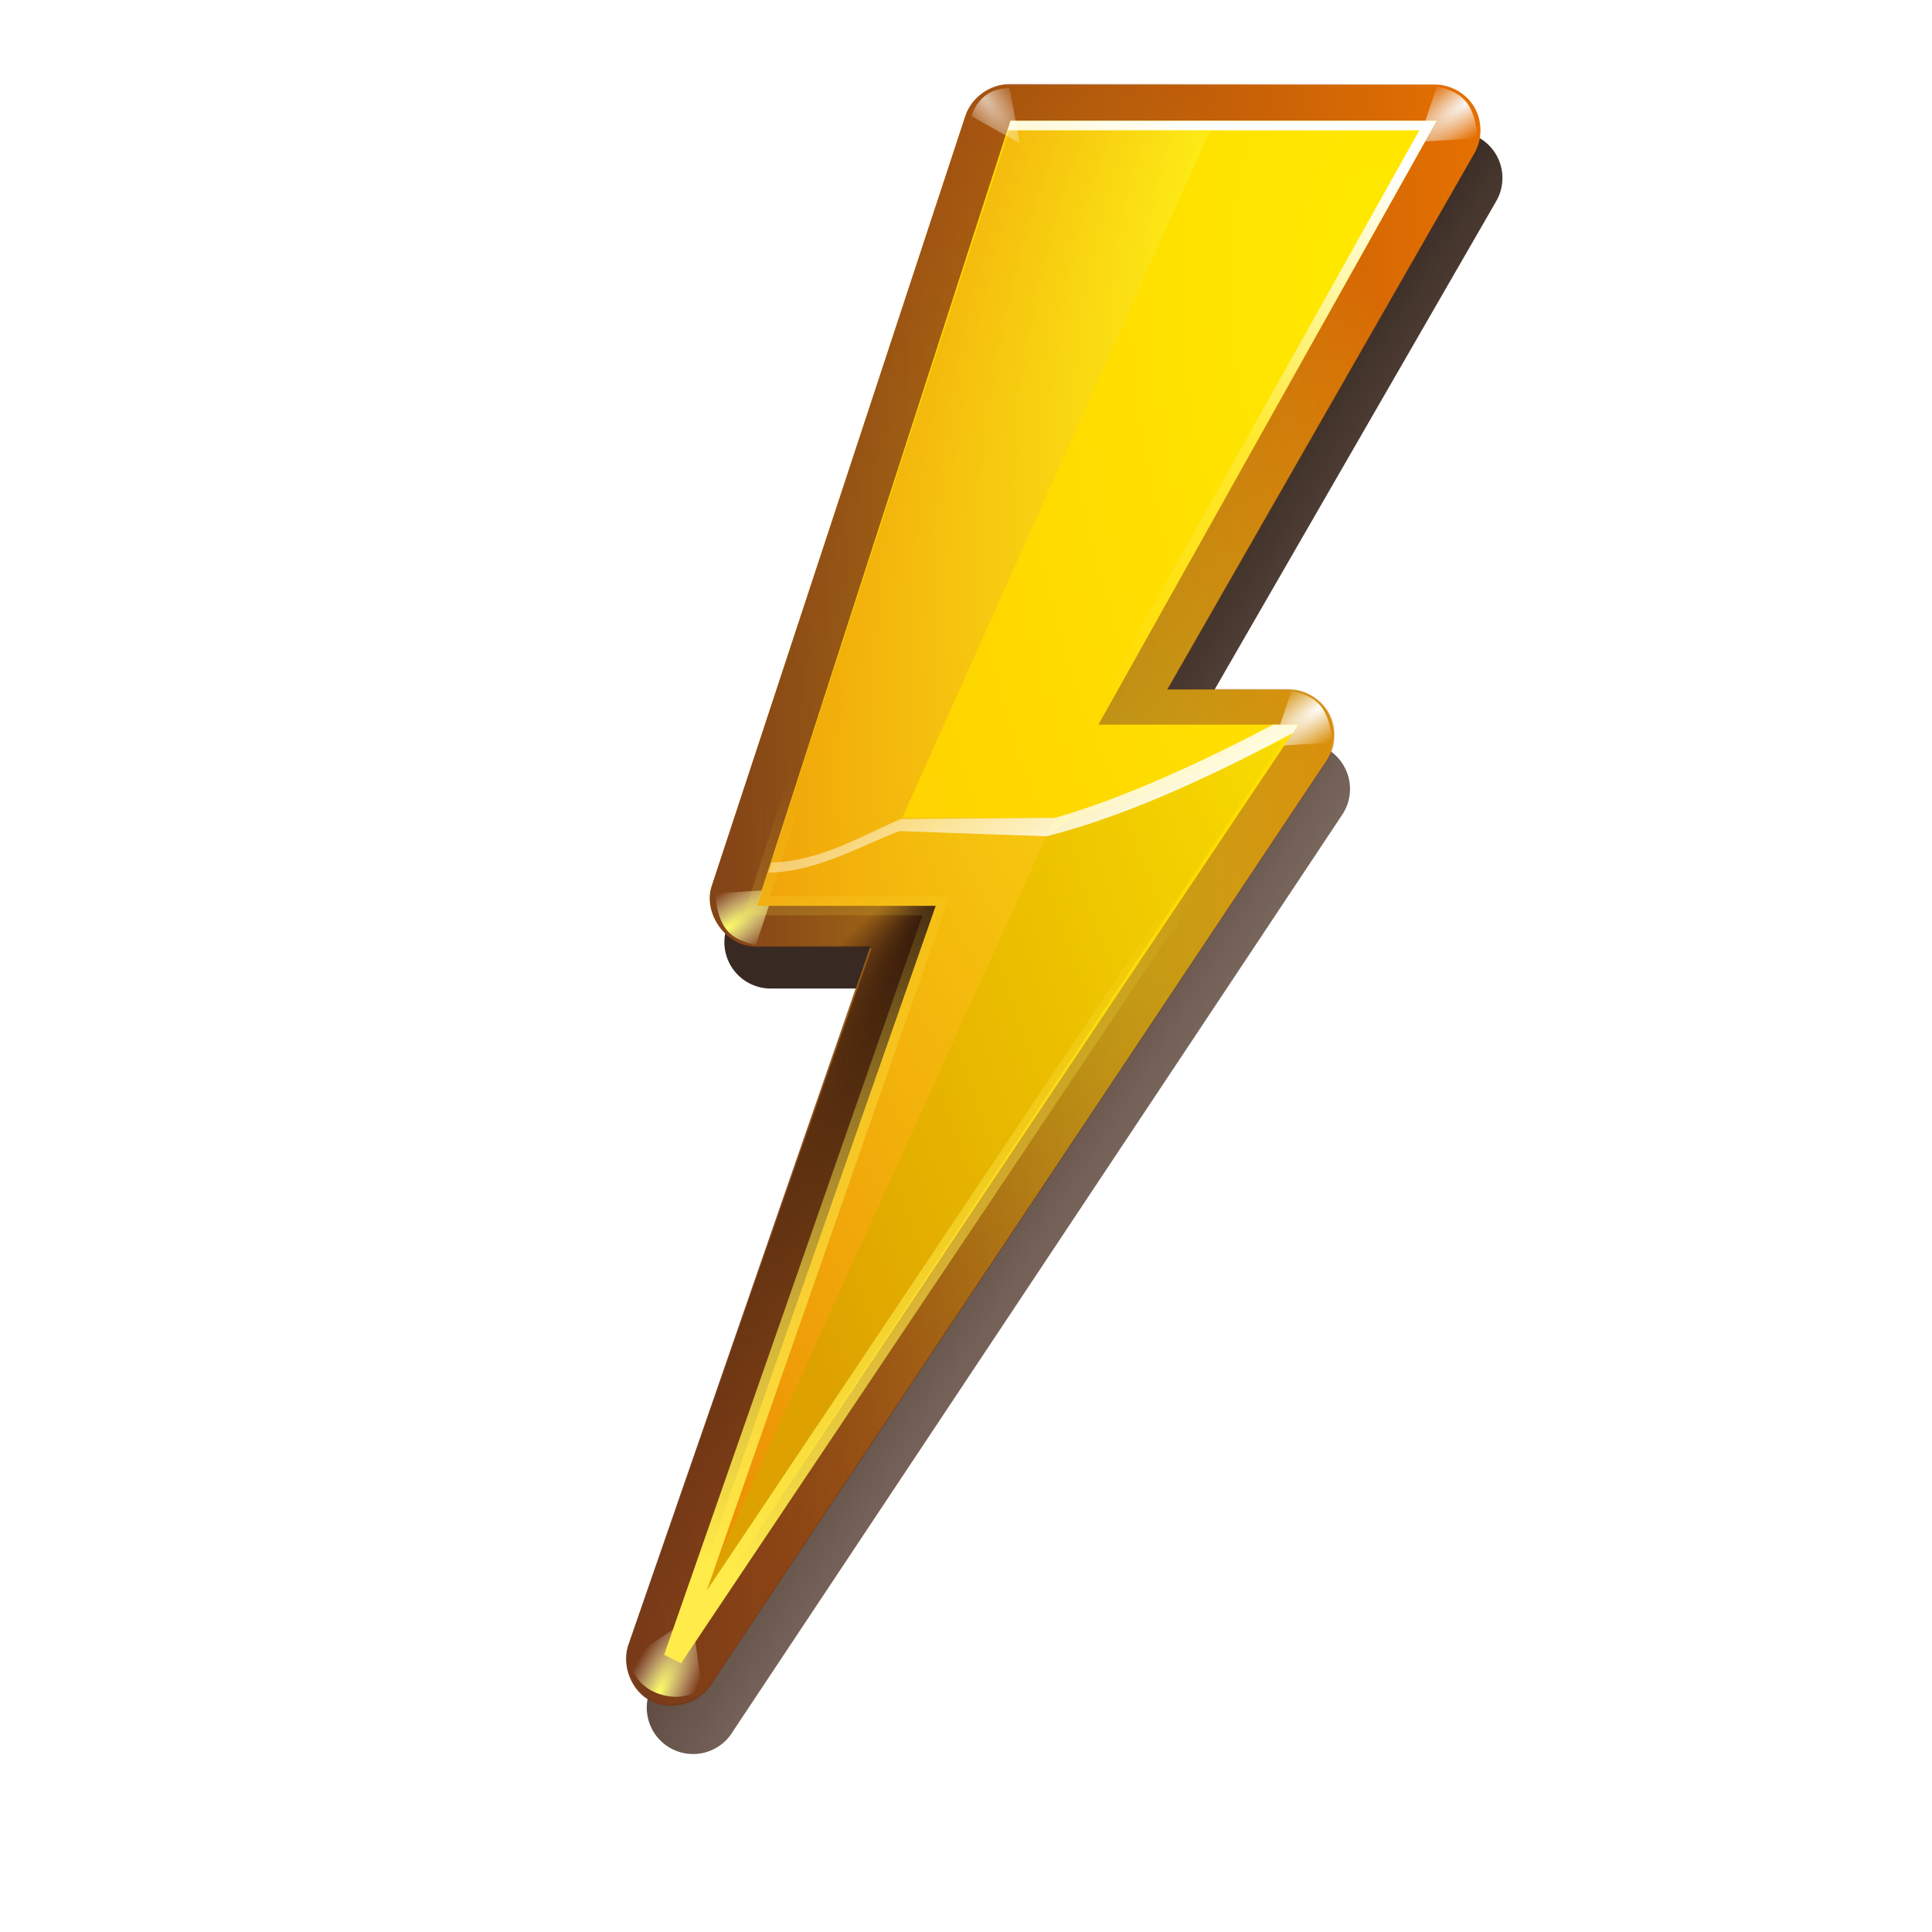 <?xml version="1.0" encoding="UTF-8" standalone="no"?>
<!-- Generator: Adobe Illustrator 12.0.0, SVG Export Plug-In . SVG Version: 6.00 Build 51448)  -->

<svg
   xmlns:ns="http://ns.adobe.com/SaveForWeb/1.0/"
   xmlns:dc="http://purl.org/dc/elements/1.1/"
   xmlns:cc="http://creativecommons.org/ns#"
   xmlns:rdf="http://www.w3.org/1999/02/22-rdf-syntax-ns#"
   xmlns:svg="http://www.w3.org/2000/svg"
   xmlns="http://www.w3.org/2000/svg"
   xmlns:xlink="http://www.w3.org/1999/xlink"
   xmlns:sodipodi="http://sodipodi.sourceforge.net/DTD/sodipodi-0.dtd"
   xmlns:inkscape="http://www.inkscape.org/namespaces/inkscape"
   version="1.1"
   id="Layer_1"
   width="128"
   height="128"
   viewBox="0 0 128 128"
   overflow="visible"
   enable-background="new 0 0 128 128"
   xml:space="preserve"
   sodipodi:version="0.32"
   inkscape:version="0.46+devel"
   sodipodi:docname="quickopen.svgz"
   inkscape:output_extension="org.inkscape.output.svgz.inkscape"
   inkscape:export-filename="/home/pinheiro/pics/oxygen-icons/scalable/actions/quickopen.png"
   inkscape:export-xdpi="45"
   inkscape:export-ydpi="45"><defs
   id="defs105"><linearGradient
     inkscape:collect="always"
     id="linearGradient4056"><stop
       style="stop-color:#31170a;stop-opacity:1"
       offset="0"
       id="stop4058" /><stop
       style="stop-color:#542912;stop-opacity:0;"
       offset="1"
       id="stop4060" /></linearGradient><linearGradient
     y2="0"
     x2="28"
     y1="57.5"
     x1="28"
     gradientUnits="userSpaceOnUse"
     id="linearGradient3919">
			<stop
   id="stop3921"
   style="stop-color:#FFEA00"
   offset="0" />
			<stop
   id="stop3923"
   style="stop-color:#dea200;stop-opacity:1"
   offset="1" />
		</linearGradient><linearGradient
     inkscape:collect="always"
     id="linearGradient3903"><stop
       style="stop-color:#ffeb4a;stop-opacity:1;"
       offset="0"
       id="stop3905" /><stop
       style="stop-color:#ffeb4a;stop-opacity:0;"
       offset="1"
       id="stop3907" /></linearGradient><linearGradient
     id="linearGradient3895"><stop
       id="stop3897"
       offset="0"
       style="stop-color:#382a23;stop-opacity:1;" /><stop
       id="stop3899"
       offset="1"
       style="stop-color:#753919;stop-opacity:0;" /></linearGradient><linearGradient
     inkscape:collect="always"
     id="linearGradient3875"><stop
       style="stop-color:#753919;stop-opacity:1;"
       offset="0"
       id="stop3877" /><stop
       style="stop-color:#753919;stop-opacity:0;"
       offset="1"
       id="stop3879" /></linearGradient><inkscape:perspective
     sodipodi:type="inkscape:persp3d"
     inkscape:vp_x="0 : 64 : 1"
     inkscape:vp_y="0 : 1000 : 0"
     inkscape:vp_z="128 : 64 : 1"
     inkscape:persp3d-origin="64 : 42.666667 : 1"
     id="perspective190" /><linearGradient
     id="linearGradient6740"><stop
       style="stop-color:#004d00;stop-opacity:0;"
       offset="0"
       id="stop6742" /><stop
       id="stop6748"
       offset="0.5"
       style="stop-color:#004d00;stop-opacity:1;" /><stop
       style="stop-color:#004d00;stop-opacity:0;"
       offset="1"
       id="stop6744" /></linearGradient><linearGradient
     gradientTransform="matrix(0,1,-1,0,-39.998,140.003)"
     y2="-383.998"
     x2="-23.516"
     y1="-383.997"
     x1="-84.002"
     gradientUnits="userSpaceOnUse"
     id="linearGradient3711"><stop
       id="stop3713"
       style="stop-color:white;stop-opacity:1;"
       offset="0" /><stop
       id="stop3715"
       style="stop-color:white;stop-opacity:0"
       offset="1" /></linearGradient><clipPath
     clipPathUnits="userSpaceOnUse"
     id="clipPath5163"><circle
       sodipodi:ry="36"
       sodipodi:rx="36"
       sodipodi:cy="92"
       sodipodi:cx="343.99899"

       r="36"
       rx="8.001"
       cx="343.999"
       cy="92"
       ry="8.001"
       id="circle5165" /></clipPath><linearGradient
     id="linearGradient4296"><stop
       id="stop4298"
       offset="0"
       style="stop-color:#00ff00;stop-opacity:1" /><stop
       id="stop4300"
       offset="1"
       style="stop-color:#006500;stop-opacity:1" /></linearGradient><linearGradient
     inkscape:collect="always"
     xlink:href="#linearGradient4296"
     id="linearGradient4272"
     gradientUnits="userSpaceOnUse"
     x1="328.124"
     y1="120.812"
     x2="336.981"
     y2="87.759" /><linearGradient
     gradientTransform="matrix(0,1,-1,0,-39.998,140.003)"
     y2="-383.997"
     x2="-12.003"
     y1="-383.997"
     x1="-84.002"
     gradientUnits="userSpaceOnUse"
     id="linearGradient4770"><stop
       id="stop4772"
       style="stop-color:#e5ff00;stop-opacity:1"
       offset="0" /><stop
       id="stop4774"
       style="stop-color:#bff500;stop-opacity:0;"
       offset="1" /></linearGradient><linearGradient
     gradientTransform="matrix(0,1,-1,0,-39.998,140.003)"
     y2="-383.997"
     x2="-12.003"
     y1="-383.997"
     x1="-84.002"
     gradientUnits="userSpaceOnUse"
     id="linearGradient5958"><stop
       id="stop5960"
       style="stop-color:#008c00;stop-opacity:1"
       offset="0" /><stop
       id="stop5962"
       style="stop-color:#00bf00;stop-opacity:1"
       offset="1" /></linearGradient><linearGradient
     y2="0"
     x2="28"
     y1="57.5"
     x1="28"
     gradientUnits="userSpaceOnUse"
     id="linearGradient18668">
			<stop
   id="stop18670"
   style="stop-color:#fffccf;stop-opacity:1;"
   offset="0" />
			<stop
   id="stop18672"
   style="stop-color:white;stop-opacity:0;"
   offset="1" />
		</linearGradient><linearGradient
     id="XMLID_2_"
     gradientUnits="userSpaceOnUse"
     x1="28"
     y1="57.5"
     x2="28"
     y2="0">
			<stop
   offset="0"
   style="stop-color:#FFEA00"
   id="stop12" />
			<stop
   offset="1"
   style="stop-color:#FFCC00"
   id="stop14" />
		</linearGradient><linearGradient
     inkscape:collect="always"
     xlink:href="#XMLID_9_"
     id="linearGradient2291"
     gradientUnits="userSpaceOnUse"
     x1="94.344"
     y1="102.345"
     x2="86.536"
     y2="94.537" /><linearGradient
     inkscape:collect="always"
     xlink:href="#XMLID_10_"
     id="linearGradient2293"
     gradientUnits="userSpaceOnUse"
     x1="95"
     y1="103"
     x2="86.587"
     y2="94.587" /><linearGradient
     inkscape:collect="always"
     xlink:href="#XMLID_11_"
     id="linearGradient2295"
     gradientUnits="userSpaceOnUse"
     x1="95"
     y1="103"
     x2="87.293"
     y2="95.293" /><linearGradient
     inkscape:collect="always"
     xlink:href="#XMLID_12_"
     id="linearGradient2297"
     gradientUnits="userSpaceOnUse"
     x1="96"
     y1="104"
     x2="88"
     y2="96" /><linearGradient
     inkscape:collect="always"
     xlink:href="#XMLID_2_"
     id="linearGradient2299"
     gradientUnits="userSpaceOnUse"
     x1="28"
     y1="57.5"
     x2="28"
     y2="0" /><radialGradient
     inkscape:collect="always"
     xlink:href="#XMLID_8_"
     id="radialGradient2272"
     gradientUnits="userSpaceOnUse"
     gradientTransform="matrix(0.979,0,0,0.982,7.362,5.164)"
     cx="102"
     cy="112.305"
     r="139.559" /><radialGradient
     inkscape:collect="always"
     xlink:href="#XMLID_7_"
     id="radialGradient2275"
     gradientUnits="userSpaceOnUse"
     gradientTransform="translate(6,4)"
     cx="102"
     cy="112.305"
     r="139.559" /><radialGradient
     inkscape:collect="always"
     xlink:href="#linearGradient18668"
     id="radialGradient3239"
     gradientUnits="userSpaceOnUse"
     gradientTransform="matrix(1,0,0,1.292,-4,-19.579)"
     cx="30.01"
     cy="34.75"
     fx="30.01"
     fy="34.75"
     r="20.781" /><filter
     inkscape:collect="always"
     id="filter3241"><feGaussianBlur
       inkscape:collect="always"
       stdDeviation="1.039"
       id="feGaussianBlur3243" /></filter><linearGradient
     gradientUnits="userSpaceOnUse"
     y2="18.103"
     x2="-33.477"
     y1="18.103"
     x1="-267.477"
     id="linearGradient3565"
     xlink:href="#linearGradient3751"
     inkscape:collect="always" /><mask
     id="mask3402"
     maskUnits="userSpaceOnUse"><g
       transform="translate(167.503,-3.755156e-3)"
       id="g3404"><g
         transform="translate(80.516,30.885)"
         id="g3406"><path
           sodipodi:nodetypes="cssccsssccsccccsccc"
           id="path3408"
           d="M -184.422,-32.472 C -217.548,-32.472 -248.422,-0.098 -248.422,33.028 C -248.422,66.153 -217.048,97.028 -183.922,97.028 C -153.633,97.028 -128.586,70.811 -124.516,41.684 L -159.547,36.653 C -161.172,48.614 -171.477,57.621 -183.922,57.621 C -197.494,57.621 -206.016,46.099 -206.016,32.528 C -206.016,18.956 -199.994,12.434 -186.422,12.434 C -179.637,12.434 -176.501,10.199 -172.047,14.653 L -176.875,25.98 C -178.93,28.036 -179.118,29.286 -178.554,30.595 C -178.046,31.776 -177.033,33.121 -174.344,33.121 L -130.391,33.121 C -126.545,33.121 -123.932,30.467 -123.932,26.871 L -124.001,-17.207 C -124.001,-19.688 -124.903,-21.05 -126.182,-21.556 C -127.497,-22.077 -129.216,-21.679 -131.29,-19.605 L -141.485,-19.41 C -152.344,-30.269 -167.86,-32.472 -184.422,-32.472 z "
           style="opacity:1;fill:url(#radialGradient3422);fill-opacity:1;stroke:none;stroke-width:2;stroke-linecap:round;stroke-linejoin:round;stroke-miterlimit:4;stroke-dashoffset:1.088;stroke-opacity:1" /><path
           id="path3410"
           d="M -161.5,34.5 C -162,37 -180,54 -180,54 L -132.5,80 L -112,38.5 L -161.5,34.5 z "
           style="fill:url(#linearGradient3424);fill-opacity:1;fill-rule:evenodd;stroke:none;stroke-width:1px;stroke-linecap:butt;stroke-linejoin:miter;stroke-opacity:1;filter:url(#filter3438)"
           sodipodi:nodetypes="ccccc" /><path
           style="fill:url(#linearGradient3426);fill-opacity:1;fill-rule:evenodd;stroke:none;stroke-width:1px;stroke-linecap:butt;stroke-linejoin:miter;stroke-opacity:1;filter:url(#filter3438)"
           d="M -161.5,34.5 C -162,37 -181.278,54.389 -181.278,54.389 L -151.627,97.592 L -112,38.5 L -161.5,34.5 z "
           id="path3412"
           sodipodi:nodetypes="ccccc" /><path
           sodipodi:nodetypes="ccccc"
           id="path3414"
           d="M -161.5,34.5 C -162,37 -181.278,54.389 -181.278,54.389 L -151.627,97.592 L -112,38.5 L -161.5,34.5 z "
           style="fill:url(#linearGradient3428);fill-opacity:1;fill-rule:evenodd;stroke:none;stroke-width:1px;stroke-linecap:butt;stroke-linejoin:miter;stroke-opacity:1;filter:url(#filter3438)" /></g><rect
         style="opacity:1;fill:url(#linearGradient3430);fill-opacity:1;stroke:none;stroke-width:1;stroke-linecap:round;stroke-linejoin:round;stroke-miterlimit:4;stroke-dasharray:none;stroke-dashoffset:1.088;stroke-opacity:1;filter:url(#filter3363)"
         id="rect3416"
         width="83.5"
         height="71.75"
         x="-119"
         y="69.75" /><path
         transform="matrix(0.639,0.769,-0.769,0.639,37.598,128.087)"
         style="fill:url(#linearGradient3432);fill-opacity:1;stroke:none;stroke-width:1;stroke-linecap:round;stroke-linejoin:round;stroke-miterlimit:4;stroke-dashoffset:1.088;stroke-opacity:1;filter:url(#filter3363)"
         d="M -159.5,68.25 L -39.138,55.984 L -93.453,162.553 L -197.795,128.965 L -159.5,68.25 z "
         id="path3418"
         sodipodi:nodetypes="ccccc" /><path
         sodipodi:nodetypes="ccccc"
         id="path3420"
         d="M -159.5,68.25 L -39.138,55.984 L -93.453,162.553 L -197.795,128.965 L -159.5,68.25 z "
         style="fill:url(#linearGradient3434);fill-opacity:1;stroke:none;stroke-width:1;stroke-linecap:round;stroke-linejoin:round;stroke-miterlimit:4;stroke-dashoffset:1.088;stroke-opacity:1;filter:url(#filter3363)"
         transform="matrix(0.639,0.769,-0.769,0.639,37.598,128.087)" /></g></mask><linearGradient
     y2="112.704"
     x2="-136.511"
     y1="99.98"
     x1="-61.803"
     gradientTransform="translate(-40.5,-1.5)"
     gradientUnits="userSpaceOnUse"
     id="linearGradient3434"
     xlink:href="#linearGradient3342"
     inkscape:collect="always" /><linearGradient
     y2="92.604"
     x2="-138.004"
     y1="137.133"
     x1="-83.594"
     gradientTransform="translate(-40.5,-1.5)"
     gradientUnits="userSpaceOnUse"
     id="linearGradient3432"
     xlink:href="#linearGradient3342"
     inkscape:collect="always" /><linearGradient
     y2="86.125"
     x2="-163"
     y1="105.625"
     x1="-73"
     gradientUnits="userSpaceOnUse"
     id="linearGradient3430"
     xlink:href="#linearGradient3342"
     inkscape:collect="always" /><linearGradient
     y2="72.882"
     x2="-158.925"
     y1="44.753"
     x1="-83.013"
     gradientUnits="userSpaceOnUse"
     id="linearGradient3428"
     xlink:href="#linearGradient3326"
     inkscape:collect="always" /><linearGradient
     y2="72.882"
     x2="-158.925"
     y1="39.803"
     x1="-132.51"
     gradientUnits="userSpaceOnUse"
     id="linearGradient3426"
     xlink:href="#linearGradient3326"
     inkscape:collect="always" /><linearGradient
     y2="57.25"
     x2="-152.268"
     y1="37.682"
     x1="-151.439"
     gradientUnits="userSpaceOnUse"
     id="linearGradient3424"
     xlink:href="#linearGradient3326"
     inkscape:collect="always" /><radialGradient
     r="59.995"
     fy="59.708"
     fx="-113.148"
     cy="118.605"
     cx="-112.172"
     gradientTransform="matrix(0.648,0.102,-3.1257154e-2,0.199,-4.563,53.159)"
     gradientUnits="userSpaceOnUse"
     id="radialGradient3422"
     xlink:href="#linearGradient3825"
     inkscape:collect="always" /><linearGradient
     y2="112.704"
     x2="-136.511"
     y1="99.98"
     x1="-61.803"
     gradientTransform="translate(-40.5,-1.5)"
     gradientUnits="userSpaceOnUse"
     id="linearGradient3400"
     xlink:href="#linearGradient3342"
     inkscape:collect="always" /><linearGradient
     y2="92.604"
     x2="-138.004"
     y1="137.133"
     x1="-83.594"
     gradientTransform="translate(-40.5,-1.5)"
     gradientUnits="userSpaceOnUse"
     id="linearGradient3398"
     xlink:href="#linearGradient3342"
     inkscape:collect="always" /><linearGradient
     y2="86.125"
     x2="-163"
     y1="105.625"
     x1="-73"
     gradientUnits="userSpaceOnUse"
     id="linearGradient3396"
     xlink:href="#linearGradient3342"
     inkscape:collect="always" /><linearGradient
     y2="72.882"
     x2="-158.925"
     y1="44.753"
     x1="-83.013"
     gradientUnits="userSpaceOnUse"
     id="linearGradient3394"
     xlink:href="#linearGradient3326"
     inkscape:collect="always" /><linearGradient
     y2="72.882"
     x2="-158.925"
     y1="39.803"
     x1="-132.51"
     gradientUnits="userSpaceOnUse"
     id="linearGradient3392"
     xlink:href="#linearGradient3326"
     inkscape:collect="always" /><linearGradient
     y2="57.25"
     x2="-152.268"
     y1="37.682"
     x1="-151.439"
     gradientUnits="userSpaceOnUse"
     id="linearGradient3390"
     xlink:href="#linearGradient3326"
     inkscape:collect="always" /><radialGradient
     r="59.995"
     fy="59.708"
     fx="-113.148"
     cy="118.605"
     cx="-112.172"
     gradientTransform="matrix(0.648,0.102,-3.1257154e-2,0.199,-4.563,53.159)"
     gradientUnits="userSpaceOnUse"
     id="radialGradient3388"
     xlink:href="#linearGradient3825"
     inkscape:collect="always" /><linearGradient
     y2="112.704"
     x2="-136.511"
     y1="99.98"
     x1="-61.803"
     gradientTransform="translate(-40.5,-1.5)"
     gradientUnits="userSpaceOnUse"
     id="linearGradient3376"
     xlink:href="#linearGradient3342"
     inkscape:collect="always" /><linearGradient
     y2="92.604"
     x2="-138.004"
     y1="137.133"
     x1="-83.594"
     gradientTransform="translate(-40.5,-1.5)"
     gradientUnits="userSpaceOnUse"
     id="linearGradient3372"
     xlink:href="#linearGradient3342"
     inkscape:collect="always" /><linearGradient
     gradientUnits="userSpaceOnUse"
     y2="86.125"
     x2="-163"
     y1="105.625"
     x1="-73"
     id="linearGradient3349"
     xlink:href="#linearGradient3342"
     inkscape:collect="always" /><linearGradient
     y2="72.882"
     x2="-158.925"
     y1="44.753"
     x1="-83.013"
     gradientUnits="userSpaceOnUse"
     id="linearGradient2367"
     xlink:href="#linearGradient3326"
     inkscape:collect="always" /><linearGradient
     y2="72.882"
     x2="-158.925"
     y1="39.803"
     x1="-132.51"
     gradientUnits="userSpaceOnUse"
     id="linearGradient2365"
     xlink:href="#linearGradient3326"
     inkscape:collect="always" /><linearGradient
     y2="57.25"
     x2="-152.268"
     y1="37.682"
     x1="-151.439"
     gradientUnits="userSpaceOnUse"
     id="linearGradient2363"
     xlink:href="#linearGradient3326"
     inkscape:collect="always" /><radialGradient
     r="59.995"
     fy="59.708"
     fx="-113.148"
     cy="118.605"
     cx="-112.172"
     gradientTransform="matrix(0.648,0.102,-3.1257154e-2,0.199,-4.563,53.159)"
     gradientUnits="userSpaceOnUse"
     id="radialGradient2361"
     xlink:href="#linearGradient3825"
     inkscape:collect="always" /><linearGradient
     gradientTransform="translate(-137,0)"
     gradientUnits="userSpaceOnUse"
     y2="63.427"
     x2="208.594"
     y1="130.406"
     x1="208.594"
     id="linearGradient3613"
     xlink:href="#linearGradient3295"
     inkscape:collect="always" /><linearGradient
     id="linearGradient3449"><stop
       style="stop-color:#000000;stop-opacity:1;"
       offset="0"
       id="stop3451" /><stop
       style="stop-color:#000000;stop-opacity:0;"
       offset="1"
       id="stop3453" /></linearGradient><linearGradient
     id="linearGradient3344"><stop
       style="stop-color:#fdff63;stop-opacity:1;"
       offset="0"
       id="stop3346" /><stop
       style="stop-color:#ffffff;stop-opacity:0;"
       offset="1"
       id="stop3348" /></linearGradient><linearGradient
     inkscape:collect="always"
     id="linearGradient3260"><stop
       style="stop-color:#ffffff;stop-opacity:1;"
       offset="0"
       id="stop3262" /><stop
       style="stop-color:#ffffff;stop-opacity:0;"
       offset="1"
       id="stop3264" /></linearGradient><radialGradient
     gradientUnits="userSpaceOnUse"
     gradientTransform="matrix(0.979,0,0,0.973,133,20.876)"
     r="55.148"
     cy="-0.215"
     cx="48"
     id="XMLID_4_"><stop
       id="stop3082"
       style="stop-color:#fff718;stop-opacity:1;"
       offset="0" /><stop
       id="stop3090"
       style="stop-color:#e77100;stop-opacity:1;"
       offset="1" /></radialGradient><linearGradient
     id="linearGradient3202"><stop
       id="stop3204"
       offset="0"
       style="stop-color:#fcff9c;stop-opacity:1;" /><stop
       id="stop3206"
       offset="1"
       style="stop-color:#c1a965;stop-opacity:0;" /></linearGradient><linearGradient
     id="linearGradient3295"><stop
       id="stop3297"
       offset="0"
       style="stop-color:#fffe63;stop-opacity:1;" /><stop
       id="stop3299"
       offset="1"
       style="stop-color:#ffffff;stop-opacity:0;" /></linearGradient><linearGradient
     id="linearGradient3528"><stop
       id="stop3530"
       offset="0"
       style="stop-color:#eaf209;stop-opacity:1;" /><stop
       id="stop3532"
       offset="1"
       style="stop-color:#c7c634;stop-opacity:0;" /></linearGradient><linearGradient
     id="linearGradient3751"><stop
       id="stop3753"
       offset="0"
       style="stop-color:#beba2c;stop-opacity:1;" /><stop
       id="stop3755"
       offset="1"
       style="stop-color:#b6be2c;stop-opacity:0;" /></linearGradient><linearGradient
     id="linearGradient3825"><stop
       id="stop3827"
       offset="0"
       style="stop-color:#ffffff;stop-opacity:0;" /><stop
       style="stop-color:#ffffff;stop-opacity:0.187;"
       offset="0.5"
       id="stop3833" /><stop
       id="stop3829"
       offset="1"
       style="stop-color:#ffffff;stop-opacity:1;" /></linearGradient><linearGradient
     id="linearGradient3326"
     inkscape:collect="always"><stop
       id="stop3328"
       offset="0"
       style="stop-color:#000000;stop-opacity:1;" /><stop
       id="stop3330"
       offset="1"
       style="stop-color:#000000;stop-opacity:0;" /></linearGradient><linearGradient
     id="linearGradient3342"
     inkscape:collect="always"><stop
       id="stop3344"
       offset="0"
       style="stop-color:#000000;stop-opacity:1;" /><stop
       id="stop3347"
       offset="1"
       style="stop-color:#000000;stop-opacity:0;" /></linearGradient><radialGradient
     inkscape:collect="always"
     xlink:href="#XMLID_7_"
     id="radialGradient2474"
     gradientUnits="userSpaceOnUse"
     gradientTransform="matrix(0,-1,1,0,-42.443,122.639)"
     cx="102"
     cy="112.305"
     r="139.559" /><radialGradient
     inkscape:collect="always"
     xlink:href="#XMLID_7_"
     id="radialGradient2476"
     gradientUnits="userSpaceOnUse"
     gradientTransform="translate(2.4e-6,0)"
     cx="102"
     cy="112.305"
     r="139.559" /><clipPath
     clipPathUnits="userSpaceOnUse"
     id="clipPath2479"><path
       style="fill:url(#radialGradient2483)"
       d="M 21.167,-21.706 L 21.167,-18.905 L -32.655,-18.905 L -32.655,83.545 L 21.167,83.545 L 21.167,97.819 L 86.461,97.819 C 87.026,97.819 87.561,97.585 87.961,97.185 L 122.976,62.168 C 123.376,61.768 123.609,61.233 123.609,60.667 L 123.609,-21.706 L 21.167,-21.706 z "
       id="path2481" /></clipPath><radialGradient
     inkscape:collect="always"
     xlink:href="#XMLID_7_"
     id="radialGradient2483"
     gradientUnits="userSpaceOnUse"
     gradientTransform="matrix(1.067,0,0,1.067,4.094,-30.244)"
     cx="102"
     cy="112.305"
     r="139.559" /><inkscape:perspective
     id="perspective3816"
     inkscape:persp3d-origin="0.5 : 0.33333333 : 1"
     inkscape:vp_z="1 : 0.5 : 1"
     inkscape:vp_y="0 : 1000 : 0"
     inkscape:vp_x="0 : 0.5 : 1"
     sodipodi:type="inkscape:persp3d" /><filter
     inkscape:collect="always"
     id="filter3891"><feGaussianBlur
       inkscape:collect="always"
       stdDeviation="1.575"
       id="feGaussianBlur3893" /></filter><filter
     inkscape:collect="always"
     id="filter3911"><feGaussianBlur
       inkscape:collect="always"
       stdDeviation="0.437"
       id="feGaussianBlur3913" /></filter><filter
     inkscape:collect="always"
     id="filter3957"
     x="-0.133"
     width="1.265"
     y="-0.148"
     height="1.296"><feGaussianBlur
       inkscape:collect="always"
       stdDeviation="0.167"
       id="feGaussianBlur3959" /></filter><filter
     inkscape:collect="always"
     id="filter3991"
     x="-0.162"
     width="1.324"
     y="-0.142"
     height="1.284"><feGaussianBlur
       inkscape:collect="always"
       stdDeviation="0.171"
       id="feGaussianBlur3993" /></filter><linearGradient
     inkscape:collect="always"
     xlink:href="#linearGradient3895"
     id="linearGradient4024"
     gradientUnits="userSpaceOnUse"
     x1="61"
     y1="44"
     x2="105"
     y2="72" /><radialGradient
     inkscape:collect="always"
     xlink:href="#linearGradient3260"
     id="radialGradient4028"
     gradientUnits="userSpaceOnUse"
     gradientTransform="matrix(3.496,-2.434,0.66,0.947,-257.691,225.627)"
     cx="92.609"
     cy="2.385"
     fx="92.609"
     fy="2.385"
     r="1.516" /><radialGradient
     inkscape:collect="always"
     xlink:href="#linearGradient3344"
     id="radialGradient4032"
     gradientUnits="userSpaceOnUse"
     gradientTransform="matrix(1.6,-3.192,1.032,0.517,-58.053,296.863)"
     cx="92.504"
     cy="1.991"
     fx="92.504"
     fy="1.991"
     r="1.516" /><radialGradient
     inkscape:collect="always"
     xlink:href="#linearGradient3260"
     id="radialGradient4034"
     gradientUnits="userSpaceOnUse"
     gradientTransform="matrix(3.496,-2.434,0.66,0.947,-265.303,257.276)"
     cx="92.609"
     cy="2.385"
     fx="92.609"
     fy="2.385"
     r="1.516" /><radialGradient
     inkscape:collect="always"
     xlink:href="#XMLID_2_"
     id="radialGradient4036"
     gradientUnits="userSpaceOnUse"
     gradientTransform="matrix(1.847,0,0,3.702,-79.211,-136.187)"
     cx="77"
     cy="40.034"
     fx="77"
     fy="40.034"
     r="19.958" /><radialGradient
     inkscape:collect="always"
     xlink:href="#linearGradient3344"
     id="radialGradient4038"
     gradientUnits="userSpaceOnUse"
     gradientTransform="matrix(3.496,-2.434,0.66,0.947,-232.691,225.627)"
     cx="92.609"
     cy="2.385"
     fx="92.609"
     fy="2.385"
     r="1.516" /><radialGradient
     inkscape:collect="always"
     xlink:href="#linearGradient3919"
     id="radialGradient4040"
     gradientUnits="userSpaceOnUse"
     gradientTransform="matrix(1.847,0,0,3.702,-79.211,-136.187)"
     cx="77"
     cy="43.275"
     fx="77"
     fy="43.275"
     r="19.958" /><radialGradient
     inkscape:collect="always"
     xlink:href="#XMLID_4_"
     id="radialGradient4042"
     gradientUnits="userSpaceOnUse"
     gradientTransform="matrix(1.631,0.284,-0.803,4.604,-3.159,-229.199)"
     cx="54.062"
     cy="56"
     fx="59.985"
     fy="46.74"
     r="14.062" /><linearGradient
     inkscape:collect="always"
     xlink:href="#linearGradient18668"
     id="linearGradient4044"
     gradientUnits="userSpaceOnUse"
     gradientTransform="translate(67.3,-12)"
     x1="-24.3"
     y1="88"
     x2="-20.055"
     y2="58.742" /><linearGradient
     inkscape:collect="always"
     xlink:href="#linearGradient3825"
     id="linearGradient4046"
     gradientUnits="userSpaceOnUse"
     gradientTransform="translate(67.3,-12)"
     x1="-26.929"
     y1="43.368"
     x2="-19.07"
     y2="14.037" /><linearGradient
     inkscape:collect="always"
     xlink:href="#linearGradient3260"
     id="linearGradient4048"
     gradientUnits="userSpaceOnUse"
     gradientTransform="translate(67.3,-12)"
     x1="-20"
     y1="56"
     x2="-27.926"
     y2="42.272" /><linearGradient
     inkscape:collect="always"
     xlink:href="#linearGradient3903"
     id="linearGradient4050"
     gradientUnits="userSpaceOnUse"
     gradientTransform="translate(-25,0)"
     x1="55.451"
     y1="79.965"
     x2="66.029"
     y2="40.488" /><radialGradient
     inkscape:collect="always"
     xlink:href="#linearGradient3711"
     id="radialGradient4052"
     gradientUnits="userSpaceOnUse"
     gradientTransform="matrix(2.158,2.761,-0.956,0.748,-100.668,-185.245)"
     cx="67.273"
     cy="2.351"
     fx="67.273"
     fy="2.351"
     r="1.352" /><radialGradient
     inkscape:collect="always"
     xlink:href="#XMLID_4_"
     id="radialGradient4067"
     gradientUnits="userSpaceOnUse"
     gradientTransform="matrix(1,0,0,1.833,0,-46.683)"
     cx="59.94"
     cy="56.036"
     fx="59.94"
     fy="56.036"
     r="24.091" /><linearGradient
     inkscape:collect="always"
     xlink:href="#linearGradient3875"
     id="linearGradient4069"
     gradientUnits="userSpaceOnUse"
     x1="37.014"
     y1="55.986"
     x2="82.902"
     y2="55.986" /><radialGradient
     inkscape:collect="always"
     xlink:href="#linearGradient4056"
     id="radialGradient4071"
     gradientUnits="userSpaceOnUse"
     gradientTransform="matrix(0.256,0.12,-0.408,0.872,60.011,12.507)"
     cx="47.982"
     cy="64.889"
     fx="45.621"
     fy="43.625"
     r="22.408" /></defs><sodipodi:namedview
   inkscape:window-height="799"
   inkscape:window-width="1483"
   inkscape:pageshadow="2"
   inkscape:pageopacity="0.0"
   guidetolerance="10.0"
   gridtolerance="10.0"
   objecttolerance="10.0"
   borderopacity="1.0"
   bordercolor="#666666"
   pagecolor="#ffffff"
   id="base"
   inkscape:zoom="2.8284271"
   inkscape:cx="94.146947"
   inkscape:cy="42.582239"
   inkscape:window-x="337"
   inkscape:window-y="0"
   inkscape:current-layer="Layer_1"
   showgrid="true"
   showguides="true"
   inkscape:guide-bbox="true"
   showborder="true"><inkscape:grid
     id="GridFromPre046Settings"
     type="xygrid"
     originx="0px"
     originy="0px"
     spacingx="4px"
     spacingy="4px"
     color="#0000ff"
     empcolor="#0000ff"
     opacity="0.2"
     empopacity="0.4"
     empspacing="2"
     visible="true"
     enabled="true" /></sodipodi:namedview>

<radialGradient
   id="XMLID_7_"
   cx="102"
   cy="112.305"
   r="139.559"
   gradientUnits="userSpaceOnUse">
	<stop
   offset="0"
   style="stop-color:#00537D"
   id="stop16" />
	<stop
   offset="0.015"
   style="stop-color:#186389"
   id="stop18" />
	<stop
   offset="0.056"
   style="stop-color:#558CA8"
   id="stop20" />
	<stop
   offset="0.096"
   style="stop-color:#89AFC3"
   id="stop22" />
	<stop
   offset="0.136"
   style="stop-color:#B3CCD8"
   id="stop24" />
	<stop
   offset="0.174"
   style="stop-color:#D4E2E9"
   id="stop26" />
	<stop
   offset="0.21"
   style="stop-color:#ECF2F5"
   id="stop28" />
	<stop
   offset="0.243"
   style="stop-color:#FAFCFD"
   id="stop30" />
	<stop
   offset="0.272"
   style="stop-color:#FFFFFF"
   id="stop32" />
</radialGradient>

<radialGradient
   id="XMLID_8_"
   cx="102"
   cy="112.305"
   r="139.559"
   gradientUnits="userSpaceOnUse">
	<stop
   offset="0"
   style="stop-color:#535557"
   id="stop37" />

	<stop
   offset="0.114"
   style="stop-color:#898A8C"
   id="stop41" />


	<stop
   offset="0.203"
   style="stop-color:#ECECEC"
   id="stop47" />
	<stop
   offset="0.236"
   style="stop-color:#FAFAFA"
   id="stop49" />
	<stop
   offset="0.272"
   style="stop-color:#FFFFFF"
   id="stop51" />
	<stop
   offset="0.531"
   style="stop-color:#FAFAFA"
   id="stop53" />
	<stop
   offset="0.845"
   style="stop-color:#EBECEC"
   id="stop55" />
	<stop
   offset="1"
   style="stop-color:#E1E2E3"
   id="stop57" />
</radialGradient>

<linearGradient
   id="XMLID_9_"
   gradientUnits="userSpaceOnUse"
   x1="94.344"
   y1="102.345"
   x2="86.536"
   y2="94.537">
	<stop
   offset="0"
   style="stop-color:#FFFFFF"
   id="stop62" />
	<stop
   offset="1"
   style="stop-color:#555753"
   id="stop64" />
</linearGradient>

<linearGradient
   id="XMLID_10_"
   gradientUnits="userSpaceOnUse"
   x1="95"
   y1="103"
   x2="86.587"
   y2="94.587">
	<stop
   offset="0"
   style="stop-color:#FFFFFF"
   id="stop69" />
	<stop
   offset="1"
   style="stop-color:#555753"
   id="stop71" />
</linearGradient>

<linearGradient
   id="XMLID_11_"
   gradientUnits="userSpaceOnUse"
   x1="95"
   y1="103"
   x2="87.293"
   y2="95.293">
	<stop
   offset="0"
   style="stop-color:#FFFFFF"
   id="stop76" />
	<stop
   offset="1"
   style="stop-color:#393B38"
   id="stop78" />
</linearGradient>

<linearGradient
   id="XMLID_12_"
   gradientUnits="userSpaceOnUse"
   x1="96"
   y1="104"
   x2="88"
   y2="96">
	<stop
   offset="0"
   style="stop-color:#888A85"
   id="stop83" />
	<stop
   offset="0.007"
   style="stop-color:#8C8E89"
   id="stop85" />
	<stop
   offset="0.067"
   style="stop-color:#ABACA9"
   id="stop87" />
	<stop
   offset="0.135"
   style="stop-color:#C5C6C4"
   id="stop89" />
	<stop
   offset="0.211"
   style="stop-color:#DBDBDA"
   id="stop91" />
	<stop
   offset="0.301"
   style="stop-color:#EBEBEB"
   id="stop93" />
	<stop
   offset="0.412"
   style="stop-color:#F7F7F6"
   id="stop95" />
	<stop
   offset="0.568"
   style="stop-color:#FDFDFD"
   id="stop97" />
	<stop
   offset="1"
   style="stop-color:#FFFFFF"
   id="stop99" />
</linearGradient>


<g
   id="g4007"
   transform="matrix(1.265,0,0,1.265,11.705,3.586)"><path
     d="m 57.594,13.562 a 2.426,2.426 0 0 0 -2.281,1.656 l -13.594,40 A 2.426,2.426 0 0 0 44,58.438 l 6,0 -12.312,36.781 a 2.426,2.426 0 0 0 4.344,2.125 l 31.906,-48 A 2.426,2.426 0 0 0 71.906,45.562 l -6.25,0 L 82,17.219 A 2.426,2.426 0 0 0 79.906,13.562 l -22.312,0 z"
     id="path3883"
     style="fill:url(#linearGradient4024);fill-opacity:1;stroke-width:1px;filter:url(#filter3891)"
     inkscape:original="M 57.59375 16 L 44 56 L 53.375 56 L 40 96 L 71.90625 48 L 61.4375 48 L 79.90625 16 L 57.59375 16 z "
     inkscape:radius="2.4254947"
     sodipodi:type="inkscape:offset"
     transform="translate(-12.9,-9.5)" /><path
     transform="translate(-14,-12)"
     style="fill:url(#radialGradient4067);fill-opacity:1;stroke-width:1px"
     d="m 57.594,13.594 c -0.997,-0.006 -1.961,0.681 -2.281,1.625 L 42.035,55.535 c -0.508,1.444 0.751,3.202 2.281,3.188 l 6.031,0 L 37.719,95.25 c -0.371,1.095 0.186,2.424 1.228,2.926 C 39.988,98.678 41.375,98.285 42,97.312 L 74.223,48.996 c 0.477,-0.718 0.523,-1.7 0.115,-2.459 -0.408,-0.759 -1.253,-1.262 -2.115,-1.26 l -6.344,0 L 81.969,17.188 c 0.418,-0.722 0.42,-1.668 0.005,-2.391 -0.415,-0.724 -1.233,-1.199 -2.067,-1.202 l -22.312,0 z"
     id="path3779"
     sodipodi:nodetypes="ccccccsccscccscc" /><path
     sodipodi:nodetypes="cccc"
     id="path3925"
     d="M 66,1.687 65.031,4.594 68.125,4.406 C 67.966,2.182 66.97,1.966 66,1.687 z"
     style="fill:url(#radialGradient4028);fill-opacity:1;stroke:none;filter:url(#filter3957)" /><path
     transform="translate(-14,-12)"
     style="fill:url(#linearGradient4069);fill-opacity:1;stroke-width:1px"
     d="m 57.594,13.562 c -1.003,0.008 -1.963,0.705 -2.281,1.656 L 42.035,55.535 c -0.502,1.451 0.746,3.212 2.281,3.219 l 6,0 L 37.688,95.219 c -0.44,1.121 0.11,2.536 1.192,3.066 1.082,0.529 2.537,0.095 3.152,-0.941 L 74.254,49.027 c 0.491,-0.728 0.541,-1.73 0.125,-2.504 -0.416,-0.774 -1.279,-1.285 -2.157,-1.278 l -6.25,0 L 82,17.219 c 0.432,-0.733 0.437,-1.698 0.015,-2.436 -0.423,-0.738 -1.258,-1.221 -2.108,-1.22 l -22.312,0 z"
     id="path3791"
     sodipodi:nodetypes="ccccccsccscccscc" /><path
     sodipodi:nodetypes="cccc"
     id="path4001"
     d="M 89.785,2.991 90.25,6.56 93.501,4.406 C 93.342,2.182 90.25,1.9 89.785,2.991 z"
     style="fill:url(#radialGradient4032);fill-opacity:1;stroke:none;filter:url(#filter3957)"
     transform="matrix(-1,0,0,-1,117.25,88.406)" /><path
     style="fill:url(#radialGradient4034);fill-opacity:1;stroke:none;filter:url(#filter3957)"
     d="m 58.388,33.337 -0.969,2.906 3.094,-0.188 c -0.159,-2.224 -1.155,-2.44 -2.125,-2.719 z"
     id="path3961"
     sodipodi:nodetypes="cccc" /><path
     transform="translate(-14,-12)"
     style="fill:url(#radialGradient4071);fill-opacity:1;stroke-width:1px"
     d="m 57.594,13.562 c -1.003,0.008 -1.963,0.705 -2.281,1.656 L 42.114,55.614 c -0.502,1.451 0.746,3.212 2.281,3.219 l 6,0 L 37.688,95.219 c -0.44,1.121 0.11,2.536 1.192,3.066 1.082,0.529 2.537,0.095 3.152,-0.941 L 74.57,48.711 c 0.491,-0.728 0.541,-1.73 0.125,-2.504 -0.416,-0.774 -1.279,-1.285 -2.157,-1.278 l -6.25,0 L 82,17.219 c 0.432,-0.733 0.437,-1.698 0.015,-2.436 -0.423,-0.738 -1.258,-1.221 -2.108,-1.22 l -22.312,0 z"
     id="path4054"
     sodipodi:nodetypes="ccccccsccscccscc" /><path
     sodipodi:nodetypes="cccccccc"
     id="path2974"
     d="m 26,84 13.766,-39.396 -9.384,0 13.282,-41.115 22.326,0 -17.715,31.627 10.467,0 L 26,84 z"
     style="fill:url(#radialGradient4036);fill-opacity:1;stroke-width:1px" /><path
     transform="matrix(-1,0,0,-1,121.331,48.356)"
     style="fill:url(#radialGradient4038);fill-opacity:1;stroke:none;filter:url(#filter3957)"
     d="M 91,1.687 90.031,4.594 93.125,4.406 C 92.966,2.182 91.97,1.966 91,1.687 z"
     id="path3997"
     sodipodi:nodetypes="cccc" /><path
     style="fill:url(#radialGradient4040);fill-opacity:1;stroke-width:1px"
     d="M 26,84 39.766,44.604 47,40 57.908,36 26,84 z"
     id="path3915"
     sodipodi:nodetypes="ccccc" /><path
     sodipodi:nodetypes="cccccccc"
     id="path2980"
     d="m 43.594,4 -13.202,40.604 9.375,0 L 26,84 46,40 38,40 54.125,4 43.594,4 z"
     style="fill:url(#radialGradient4042);fill-opacity:1;stroke-width:1px" /><path
     sodipodi:nodetypes="ccccccccc"
     id="path3795"
     d="M 43.676,3.49 31.028,42.906 c 2.685,-0.033 5.028,-1.501 6.842,-2.201 2.307,0.091 6.476,0.284 7.665,0.26 4.392,-1.104 9.396,-3.526 12.926,-5.411 l 0.281,-0.438 -10.469,0 17.714,-31.627 -22.312,0 z"
     style="fill:url(#linearGradient4044);fill-opacity:1;stroke-width:1px" /><path
     id="path3799"
     d="m 43.679,3.49 -0.156,0.5 21.562,0 -17.718,31.627 10.469,0 -0.25,0.375 c 0.295,-0.149 0.587,-0.284 0.875,-0.438 l 0.281,-0.438 -10.469,0 17.718,-31.627 -22.312,0 z"
     style="fill:url(#linearGradient4046);fill-opacity:1;stroke-width:1px"
     sodipodi:nodetypes="ccccccccccc" /><path
     sodipodi:nodetypes="cccccccccc"
     id="path3848"
     d="M 57.43,35.116 C 54.359,36.744 49.725,38.954 45.994,40 l -8.055,0.056 c -2.024,0.86 -4.234,2.211 -6.767,2.282 l -0.188,0.531 c 2.567,-0.032 5.034,-1.502 6.875,-2.177 l 7.698,0.272 c 4.434,-1.105 9.345,-3.509 12.904,-5.41 l 0.281,-0.438 -1.312,0 z"
     style="fill:url(#linearGradient4048);fill-opacity:1;stroke-width:1px" /><path
     style="fill:none;stroke:url(#linearGradient4050);stroke-width:1px;stroke-opacity:1;filter:url(#filter3911)"
     d="m 26,84 13.766,-39.396 -9.384,0 L 43.664,3.49 59,10.5 48.275,35.116 l 10.467,0 L 26,84 z"
     id="path3901"
     sodipodi:nodetypes="cccccccc" /><path
     sodipodi:nodetypes="cccc"
     id="path3965"
     d="m 43.625,1.781 0.531,2.891 -2.531,-1.422 c 0.178,-0.564 0.687,-1.47 2,-1.469 z"
     style="opacity:0.812;fill:url(#radialGradient4052);fill-opacity:1;stroke:none;filter:url(#filter3991)" /></g></svg>
